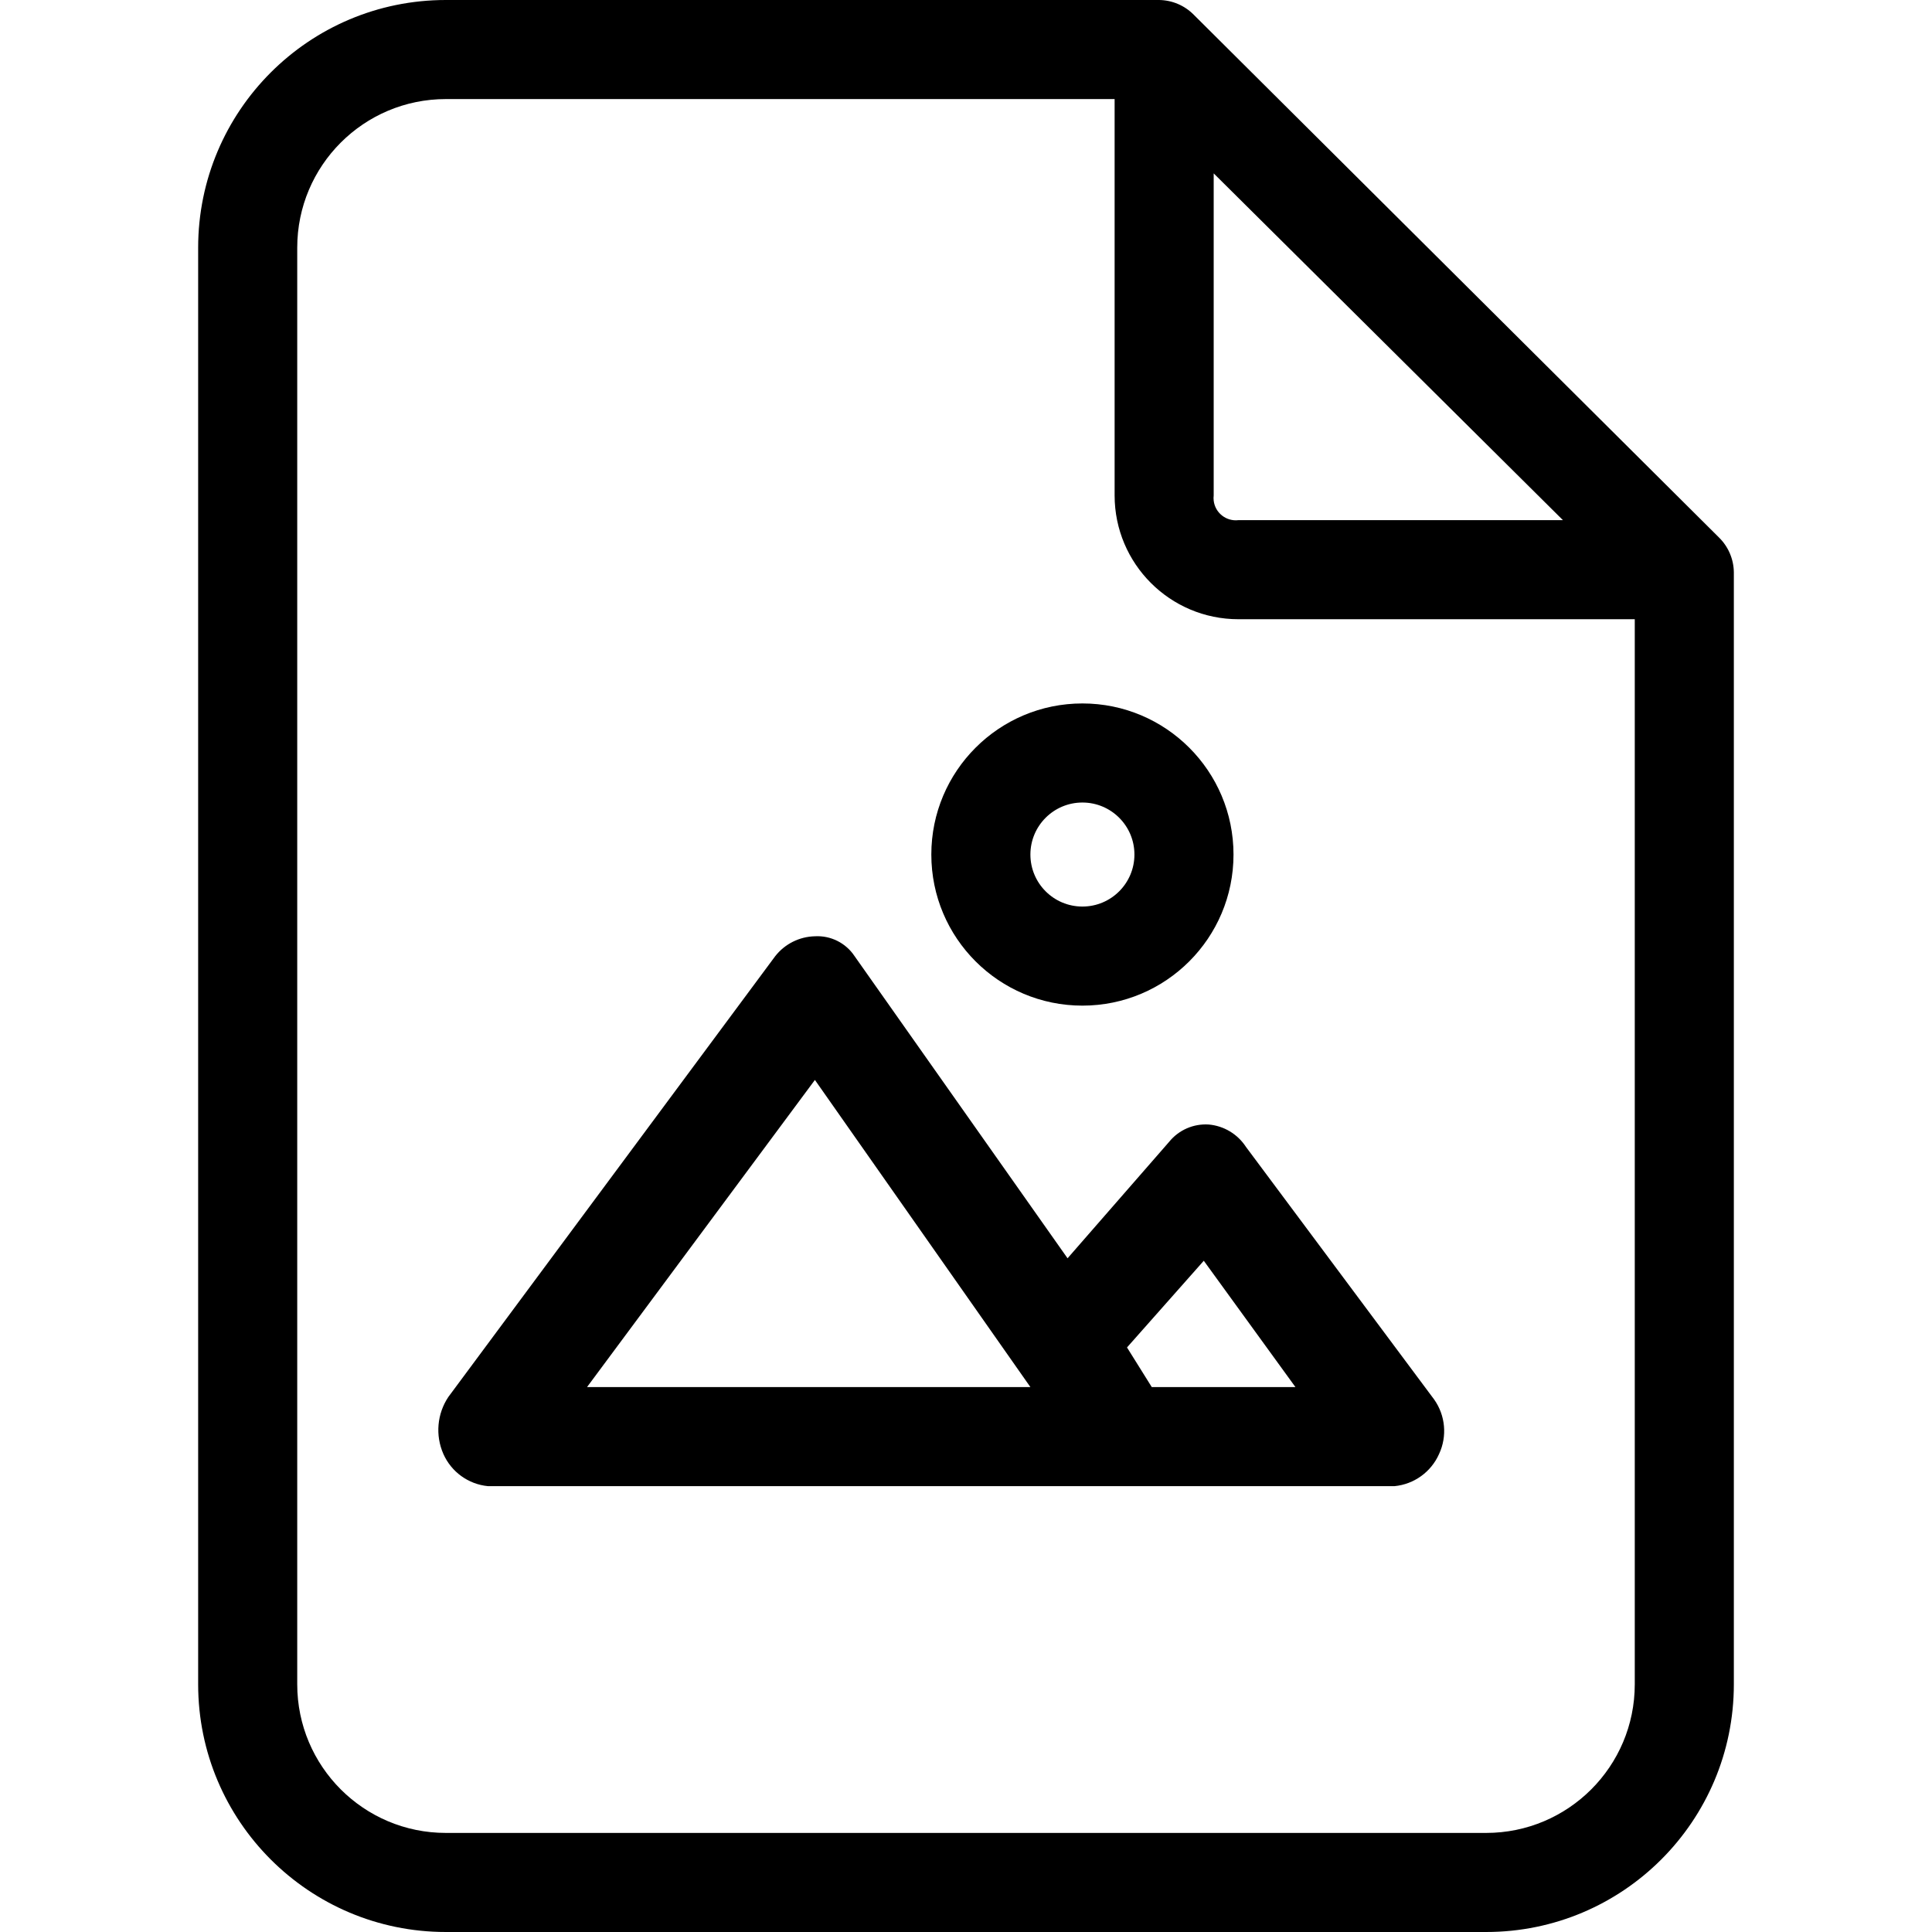 <svg viewBox="0 0 407.51 407.51">
	<path d="M246.596,240.849l-21.42,24.555l-44.931-63.739c-1.848-2.777-5.029-4.368-8.359-4.18c-3.27,0.077-6.335,1.61-8.359,4.18
		l-68.963,92.996c-2.378,3.564-2.773,8.095-1.045,12.016c1.679,3.796,5.273,6.392,9.404,6.792h191.216
		c4.131-0.4,7.726-2.996,9.404-6.792c1.74-3.741,1.341-8.128-1.045-11.494l-39.706-53.29c-1.752-2.687-4.641-4.421-7.837-4.702
		C251.74,236.982,248.624,238.346,246.596,240.849z M209.502,292.571H123.82l48.065-64.784l45.453,64.784H209.502z
			M273.241,292.571h-30.302l-5.224-8.359l16.196-18.286L273.241,292.571z"/>
	<path d="M228.31,212.114c17.601,0,31.869-14.268,31.869-31.869c0-17.601-14.268-31.869-31.869-31.869
		s-31.869,14.268-31.869,31.869v0C196.441,197.846,210.709,212.114,228.31,212.114z M217.339,180.245
		c0-6.059,4.912-10.971,10.971-10.971s10.971,4.912,10.971,10.971c0,6.059-4.912,10.971-10.971,10.971
		S217.339,186.304,217.339,180.245C217.339,180.245,217.339,180.245,217.339,180.245z"/>
	<path d="M362.58,113.371L251.82,3.135c-1.929-1.969-4.558-3.095-7.314-3.135H94.041C65.187,0,41.796,23.391,41.796,52.245v303.02
		c0,28.854,23.391,52.245,52.245,52.245h219.429c28.854,0,52.245-23.391,52.245-52.245v-234.58
		C365.675,117.93,364.548,115.301,362.58,113.371z M256,104.49V36.571l73.665,73.143h-68.441
		c-2.579,0.307-4.918-1.535-5.224-4.114C255.956,105.232,255.956,104.859,256,104.49z M344.816,355.265
		c0,17.312-14.035,31.347-31.347,31.347H94.041c-17.312,0-31.347-14.034-31.347-31.347V52.245
		c0-17.312,14.034-31.347,31.347-31.347h141.061v83.592c0,14.427,11.695,26.122,26.122,26.122h83.592V355.265z"/>
</svg>
